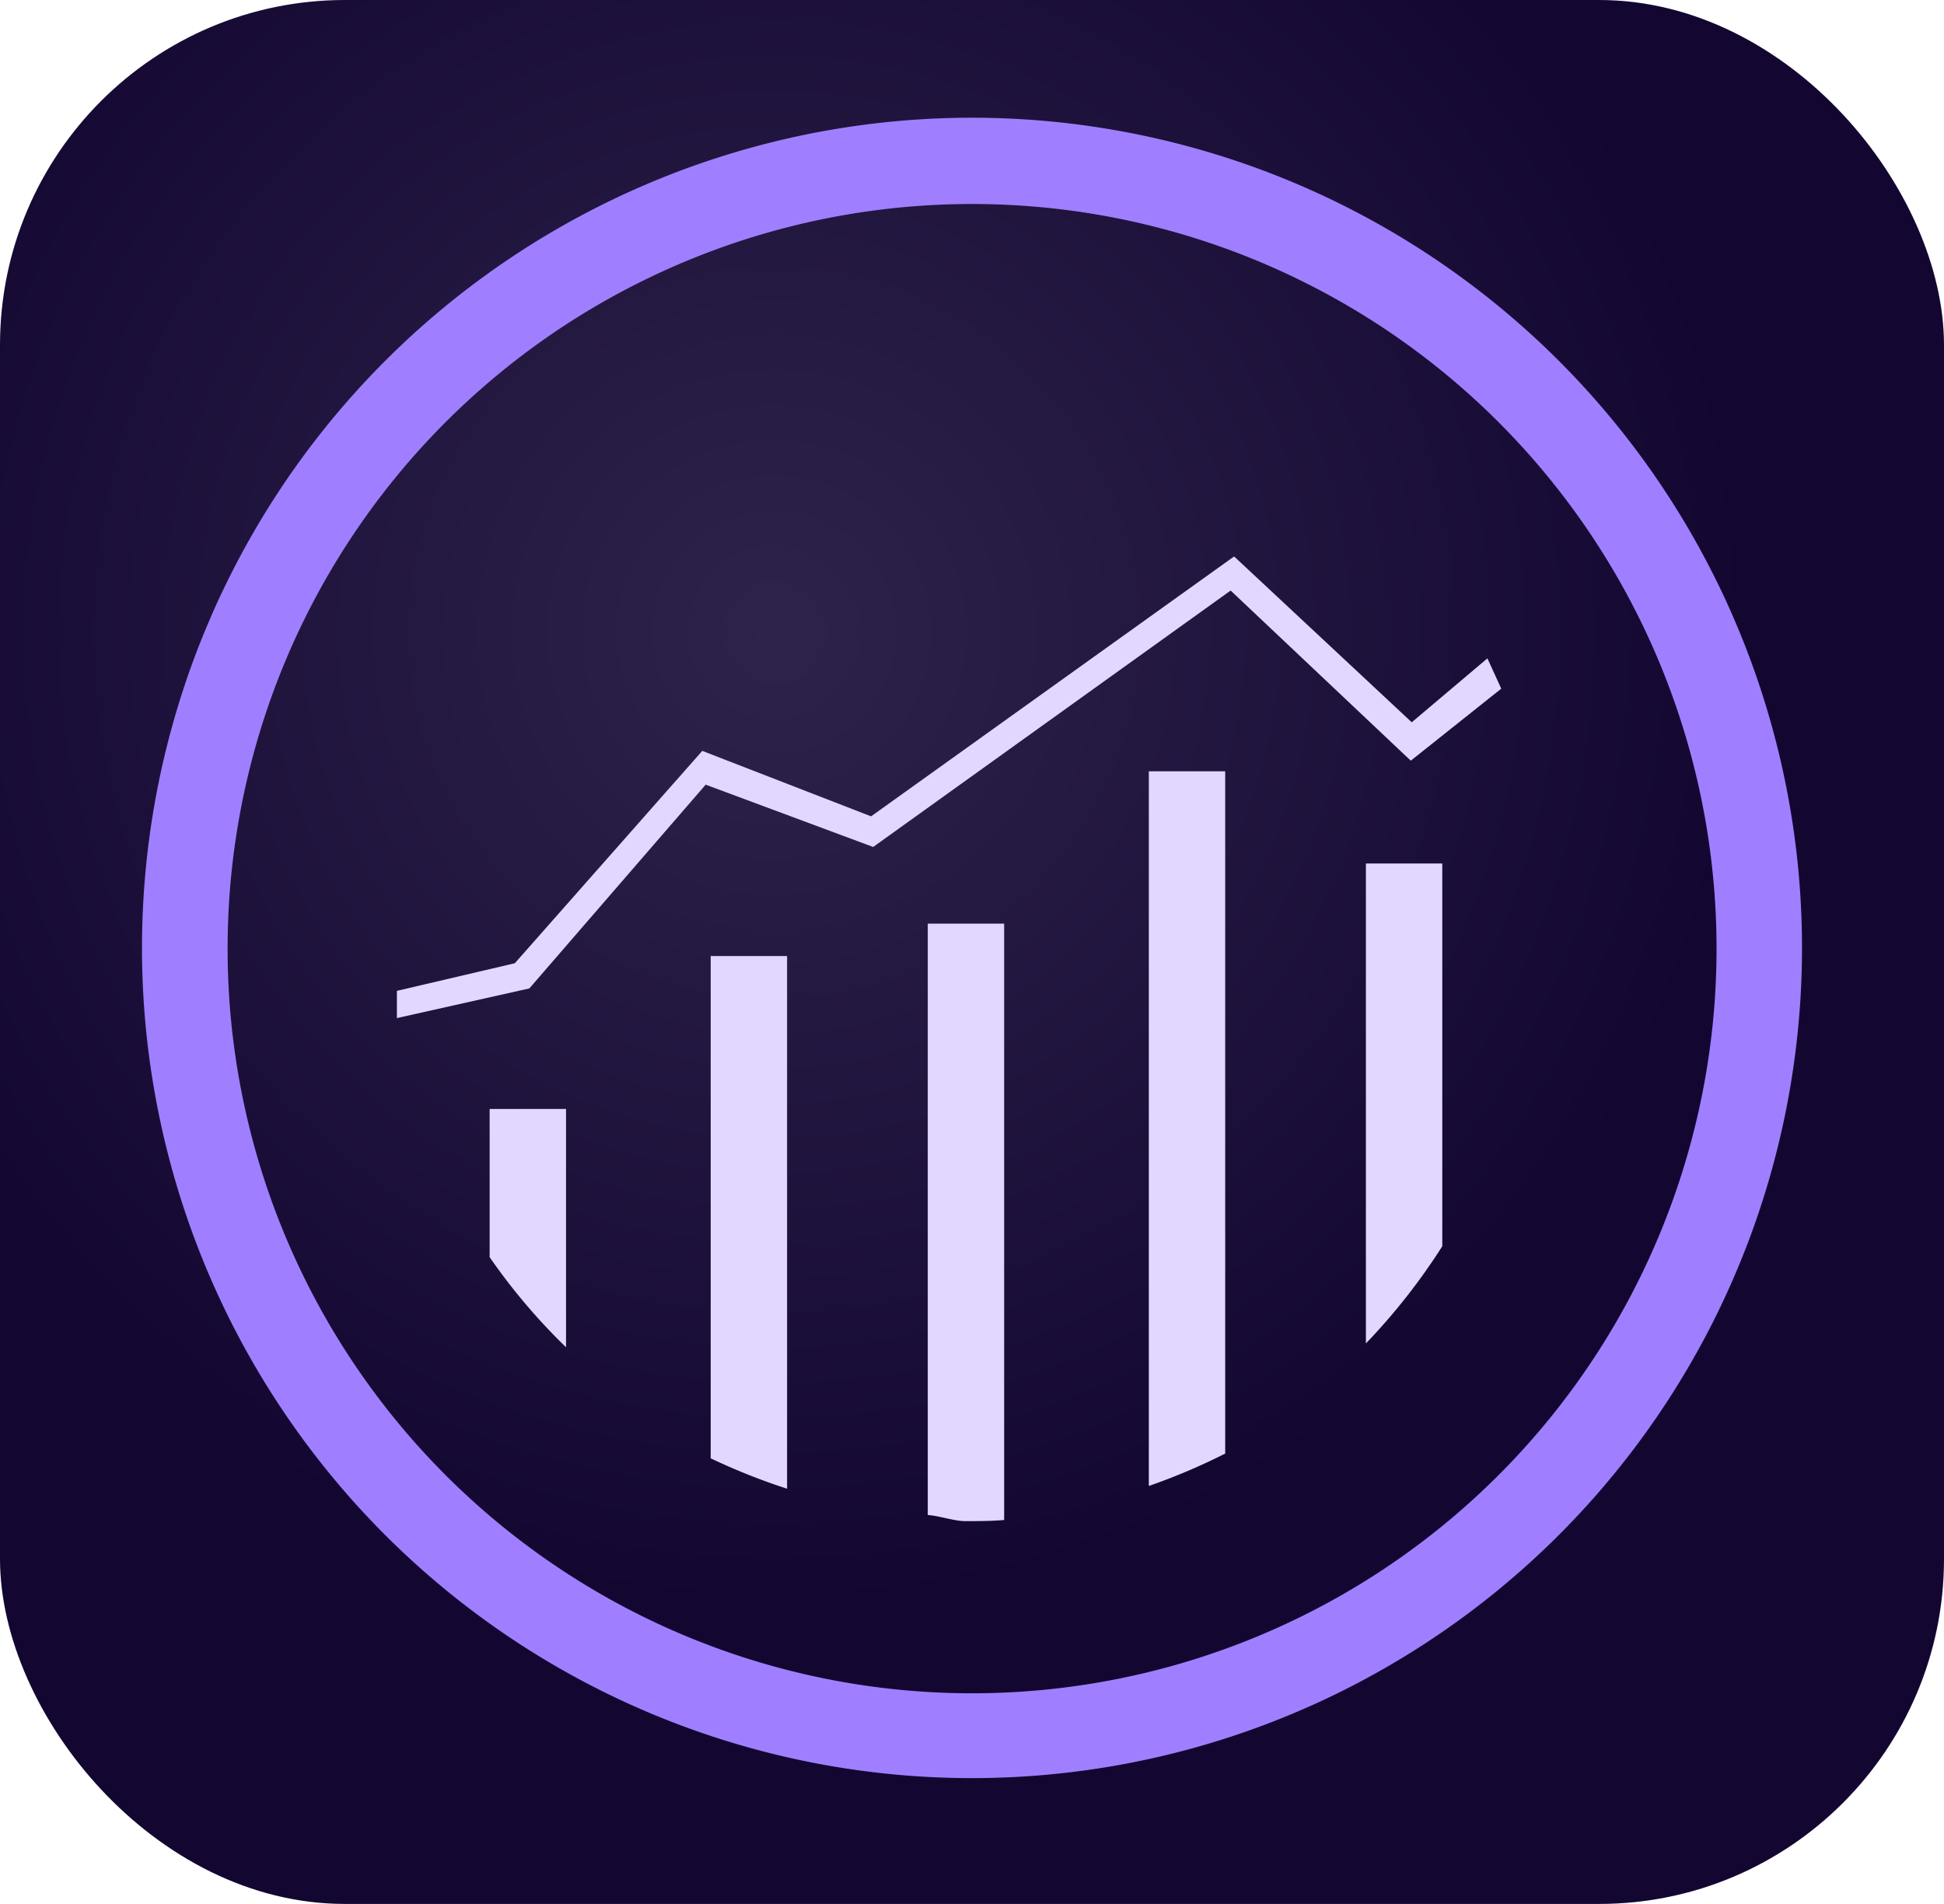 <svg xmlns="http://www.w3.org/2000/svg" xmlns:xlink="http://www.w3.org/1999/xlink" viewBox="0 0 240 235"><defs><style>.a{fill:url(#a);}.b{fill:#e2d8ff;}.c{fill:#9f7fff;fill-rule:evenodd;}</style><radialGradient id="a" cx="350.92" cy="-20.06" r="143.79" gradientTransform="matrix(1.09, 0, 0, -1.09, -286.91, 56.18)" gradientUnits="userSpaceOnUse"><stop offset="0" stop-color="#2e234a"/><stop offset="0.77" stop-color="#130732"/></radialGradient></defs><rect class="a" width="240" height="235" rx="42.58"/><path class="b" d="M97.17,118H87.74v62a78.08,78.08,0,0,0,9.43,3.75Zm17.37-4v73c1.32.07,3.27.75,4.61.75,1.66,0,3.18,0,4.82-.14V114Zm54.09,51.82a77,77,0,0,0,9.43-12V106.58h-9.43ZM65.35,122,87.12,96.85l20.68,7.69,44.13-31.65,22.24,21L185.34,85l-1.71-3.74-9.34,7.89L152.36,68.68l-44.82,32.08L86.7,92.68,63.56,118.89,49,122.3v3.36Zm4.53,14.88H60.45v18.29a74.76,74.76,0,0,0,9.43,11.12Zm81.38-41.68h-9.43v88.21a76.45,76.45,0,0,0,9.43-4Z"/><path class="c" d="M17.53,117A102.47,102.47,0,1,0,120,14.53,102.48,102.48,0,0,0,17.53,117Zm10.57,0A91.91,91.91,0,1,1,120,209a91.91,91.91,0,0,1-91.9-92h0Z"/></svg>